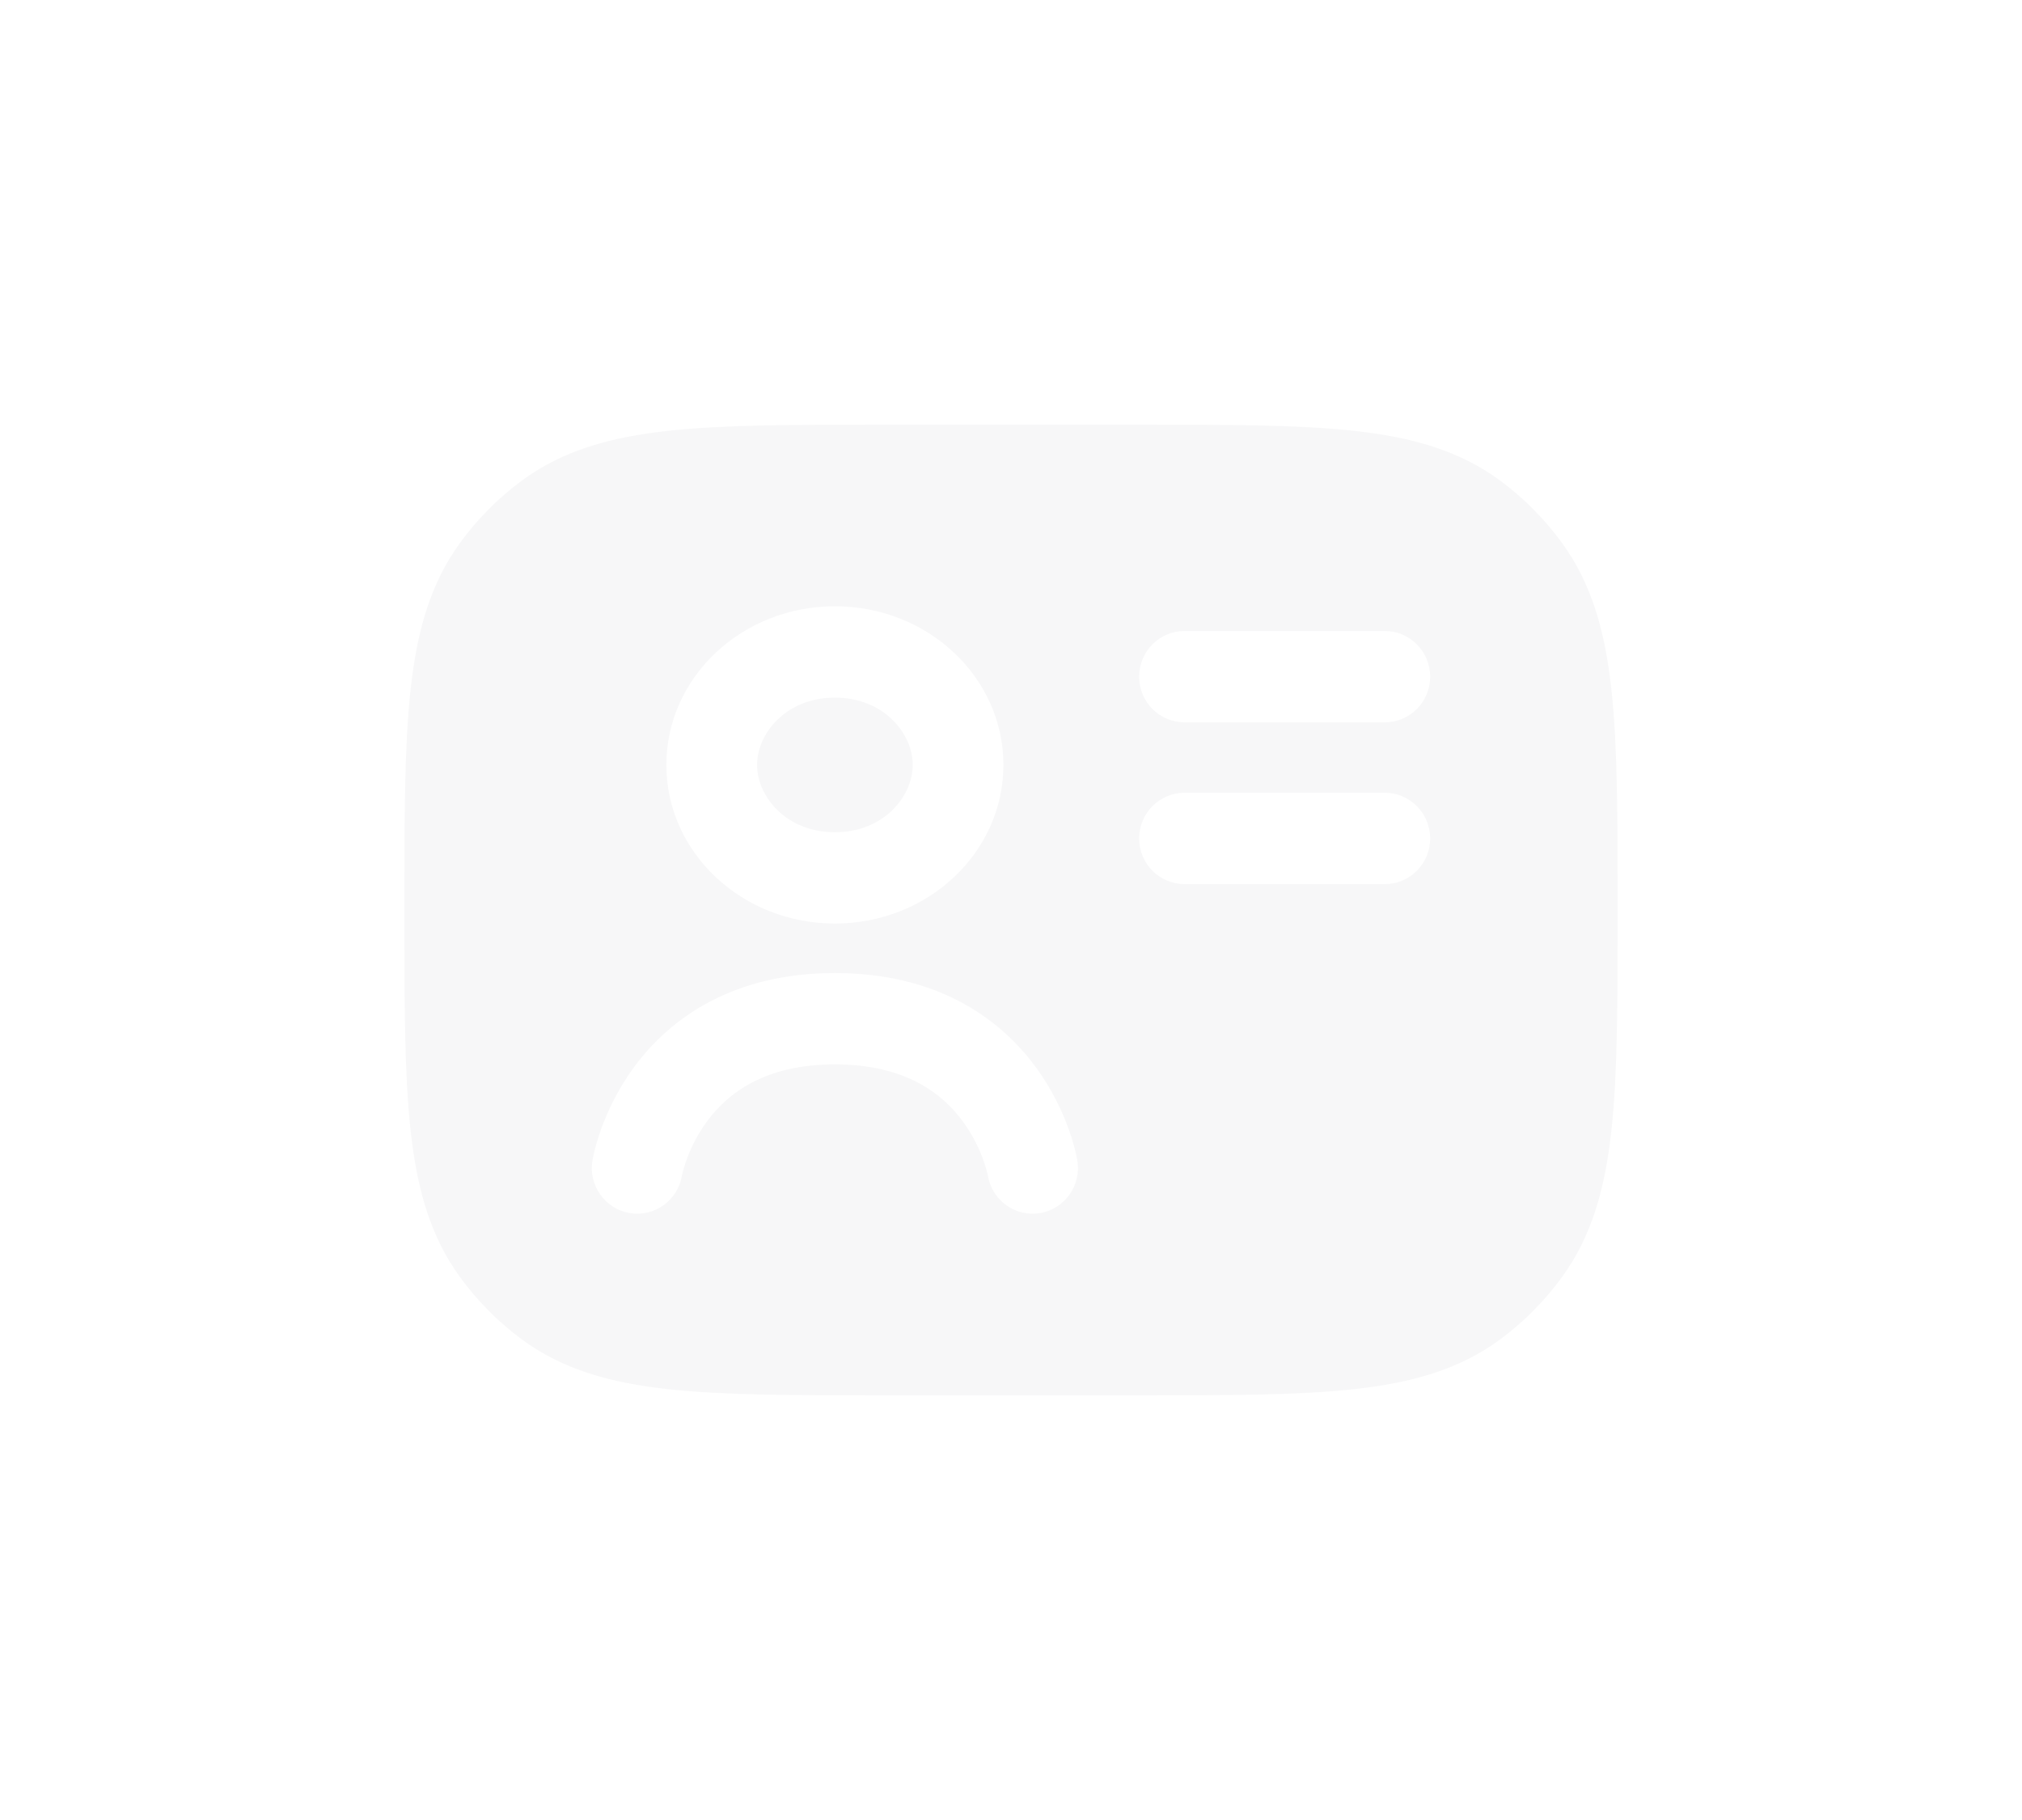 <svg width="40" height="36" viewBox="0 0 40 36" fill="none" xmlns="http://www.w3.org/2000/svg">
<g filter="url(#filter0_d_1134_199907)">
<path d="M18.056 15.13C18.056 15.752 17.483 16.462 16.516 16.462C15.55 16.462 14.977 15.752 14.977 15.13C14.977 14.508 15.55 13.799 16.516 13.799C17.483 13.799 18.056 14.508 18.056 15.13Z" fill="#F7F7F8"/>
<path fill-rule="evenodd" clip-rule="evenodd" d="M17.479 8.4H22.521C24.28 8.4 25.675 8.4 26.784 8.522C27.921 8.646 28.864 8.908 29.675 9.505C30.144 9.852 30.558 10.269 30.902 10.742C31.496 11.558 31.755 12.508 31.879 13.653C32 14.77 32 16.174 32 17.946V18.054C32 19.826 32 21.23 31.879 22.347C31.755 23.492 31.496 24.442 30.902 25.258C30.558 25.731 30.144 26.148 29.675 26.495C28.864 27.092 27.921 27.354 26.784 27.478C25.675 27.6 24.28 27.6 22.521 27.6H17.479C15.72 27.6 14.325 27.6 13.216 27.478C12.079 27.354 11.136 27.092 10.325 26.495C9.856 26.148 9.441 25.731 9.098 25.258C8.504 24.442 8.245 23.492 8.121 22.347C8 21.23 8 19.826 8 18.054V17.946C8 16.174 8 14.77 8.121 13.653C8.245 12.508 8.504 11.558 9.098 10.742C9.441 10.269 9.856 9.852 10.325 9.505C11.136 8.908 12.079 8.646 13.216 8.522C14.325 8.4 15.72 8.4 17.479 8.4ZM19.85 15.13C19.85 16.863 18.358 18.268 16.516 18.268C14.675 18.268 13.182 16.863 13.182 15.13C13.182 13.397 14.675 11.992 16.516 11.992C18.358 11.992 19.85 13.397 19.85 15.13ZM23.432 12.481C22.937 12.481 22.535 12.886 22.535 13.385C22.535 13.884 22.937 14.288 23.432 14.288H27.395C27.89 14.288 28.292 13.884 28.292 13.385C28.292 12.886 27.89 12.481 27.395 12.481H23.432ZM22.535 16.585C22.535 16.086 22.937 15.681 23.432 15.681H27.395C27.89 15.681 28.292 16.086 28.292 16.585C28.292 17.084 27.89 17.488 27.395 17.488H23.432C22.937 17.488 22.535 17.084 22.535 16.585ZM12.458 23.995C12.944 24.077 13.404 23.748 13.489 23.26L13.49 23.253C13.492 23.243 13.497 23.224 13.503 23.196C13.517 23.141 13.541 23.056 13.579 22.949C13.656 22.735 13.786 22.45 13.995 22.169C14.39 21.639 15.11 21.054 16.516 21.054C17.922 21.054 18.643 21.639 19.038 22.169C19.247 22.45 19.377 22.735 19.454 22.949C19.492 23.056 19.516 23.141 19.529 23.196C19.536 23.224 19.54 23.243 19.542 23.253L19.544 23.26C19.628 23.748 20.089 24.077 20.575 23.995C21.064 23.913 21.394 23.448 21.312 22.956L21.312 22.953L21.312 22.951L21.311 22.945L21.308 22.931C21.306 22.92 21.303 22.906 21.3 22.889C21.293 22.856 21.284 22.811 21.27 22.758C21.244 22.651 21.203 22.506 21.142 22.336C21.02 21.997 20.814 21.543 20.473 21.085C19.768 20.138 18.533 19.247 16.516 19.247C14.5 19.247 13.265 20.138 12.56 21.085C12.219 21.543 12.013 21.997 11.891 22.336C11.83 22.506 11.789 22.651 11.763 22.758C11.749 22.811 11.74 22.856 11.733 22.889C11.729 22.906 11.727 22.92 11.725 22.931L11.722 22.945L11.721 22.951L11.721 22.953L11.72 22.956C11.639 23.448 11.969 23.913 12.458 23.995Z" fill="#F7F7F8"/>
</g>
<defs>
<filter id="filter0_d_1134_199907" x="0" y="0.4" width="40" height="35.2" filterUnits="userSpaceOnUse" color-interpolation-filters="sRGB">
<feFlood flood-opacity="0" result="BackgroundImageFix"/>
<feColorMatrix in="SourceAlpha" type="matrix" values="0 0 0 0 0 0 0 0 0 0 0 0 0 0 0 0 0 0 127 0" result="hardAlpha"/>
<feOffset/>
<feGaussianBlur stdDeviation="4"/>
<feComposite in2="hardAlpha" operator="out"/>
<feColorMatrix type="matrix" values="0 0 0 0 1 0 0 0 0 1 0 0 0 0 1 0 0 0 0.5 0"/>
<feBlend mode="normal" in2="BackgroundImageFix" result="effect1_dropShadow_1134_199907"/>
<feBlend mode="normal" in="SourceGraphic" in2="effect1_dropShadow_1134_199907" result="shape"/>
</filter>
</defs>
</svg>
